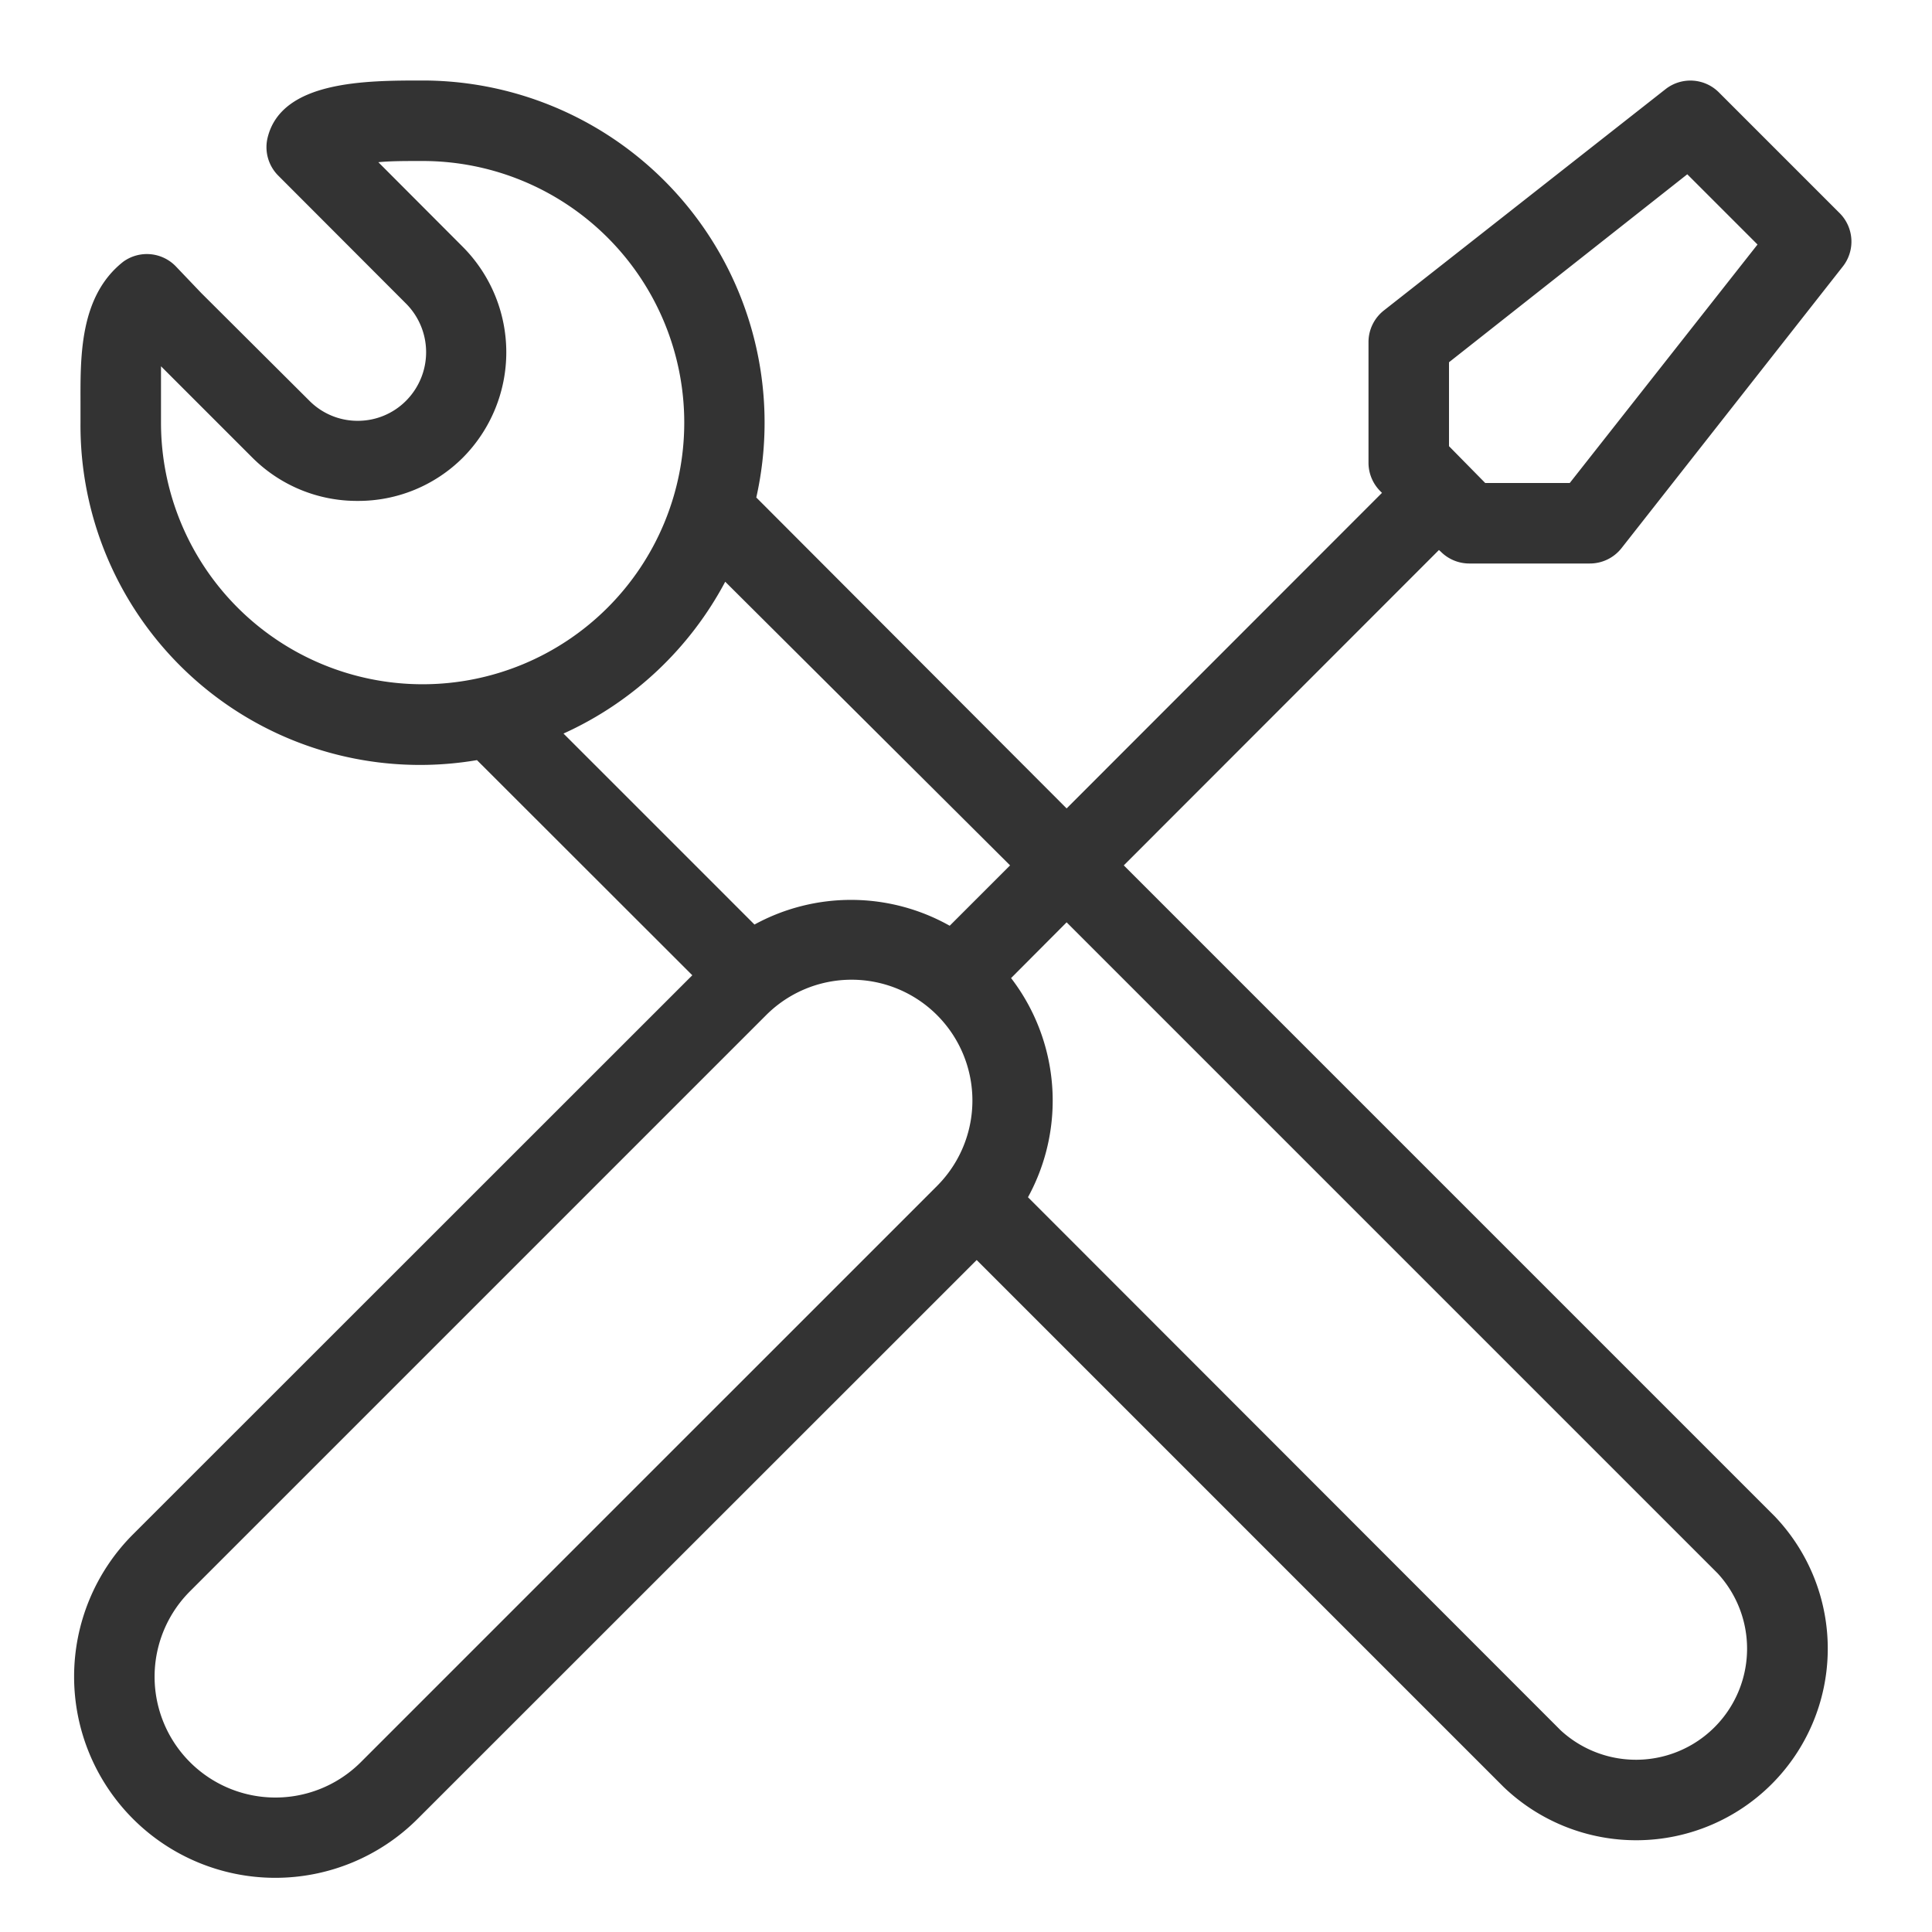 <svg id="274f10ff-0646-4e41-8262-0b5586aabbe9" data-name="Laag 1" xmlns="http://www.w3.org/2000/svg" width="96" height="96" viewBox="0 0 96 96"><defs><style>.be03c9a9-fe09-4338-a80f-9b85e672f55f{fill:none;}.e275f01c-9dfa-494b-a1da-46cf48ff62f4{fill:#333;}</style></defs><title>montage_v1</title><rect class="be03c9a9-fe09-4338-a80f-9b85e672f55f" width="96" height="96"/><path class="e275f01c-9dfa-494b-a1da-46cf48ff62f4" d="M71.59,27.41A2,2,0,0,0,73,28h6a2,2,0,0,0,1.57-.76l11-14a2,2,0,0,0-.16-2.65l-6-6a2,2,0,0,0-2.65-.16l-14,11A2,2,0,0,0,68,17v6a2,2,0,0,0,.59,1.41l.08.08L53,40.17,37.58,24.72A17,17,0,0,0,21,4c-2.79,0-7,0-7.7,2.83a2,2,0,0,0,.53,1.9l6.35,6.36a3.42,3.42,0,0,1,0,4.82,3.37,3.37,0,0,1-2.4,1h0a3.37,3.37,0,0,1-2.41-1L10,14.56l-1.24-1.3A2,2,0,0,0,6.13,13C3.91,14.74,4,17.83,4,20.09c0,.31,0,.62,0,.91A16.87,16.87,0,0,0,23.7,37.77L34.4,48.46,6.61,76.24a10,10,0,0,0,0,14.14h0a10,10,0,0,0,14.14,0L48.53,62.61,74.72,88.8A9.52,9.52,0,0,0,88.18,75.34L55.84,43,71.5,27.33ZM8,21c0-.32,0-.65,0-1,0-.54,0-1.19,0-1.8l4.53,4.53a7.35,7.35,0,0,0,5.24,2.16h0A7.35,7.35,0,0,0,23,22.74a7.43,7.43,0,0,0,0-10.47l-4.2-4.21C19.39,8,20.11,8,21,8A13,13,0,1,1,8,21Zm28,7.87L50.19,43l-3,3a10,10,0,0,0-9.7-.06L28,36.45A17.08,17.08,0,0,0,36.06,28.86ZM17.93,87.56a6,6,0,0,1-8.49-8.49L38.07,50.44a6,6,0,1,1,8.49,8.49Zm67.42-9.38a5.52,5.52,0,0,1-7.8,7.8L51.08,59.49a10,10,0,0,0-.84-10.89L53,45.83ZM72,18,83.84,8.66l3.49,3.49L78,24h-4.2L72,22.17Z"/></svg>
